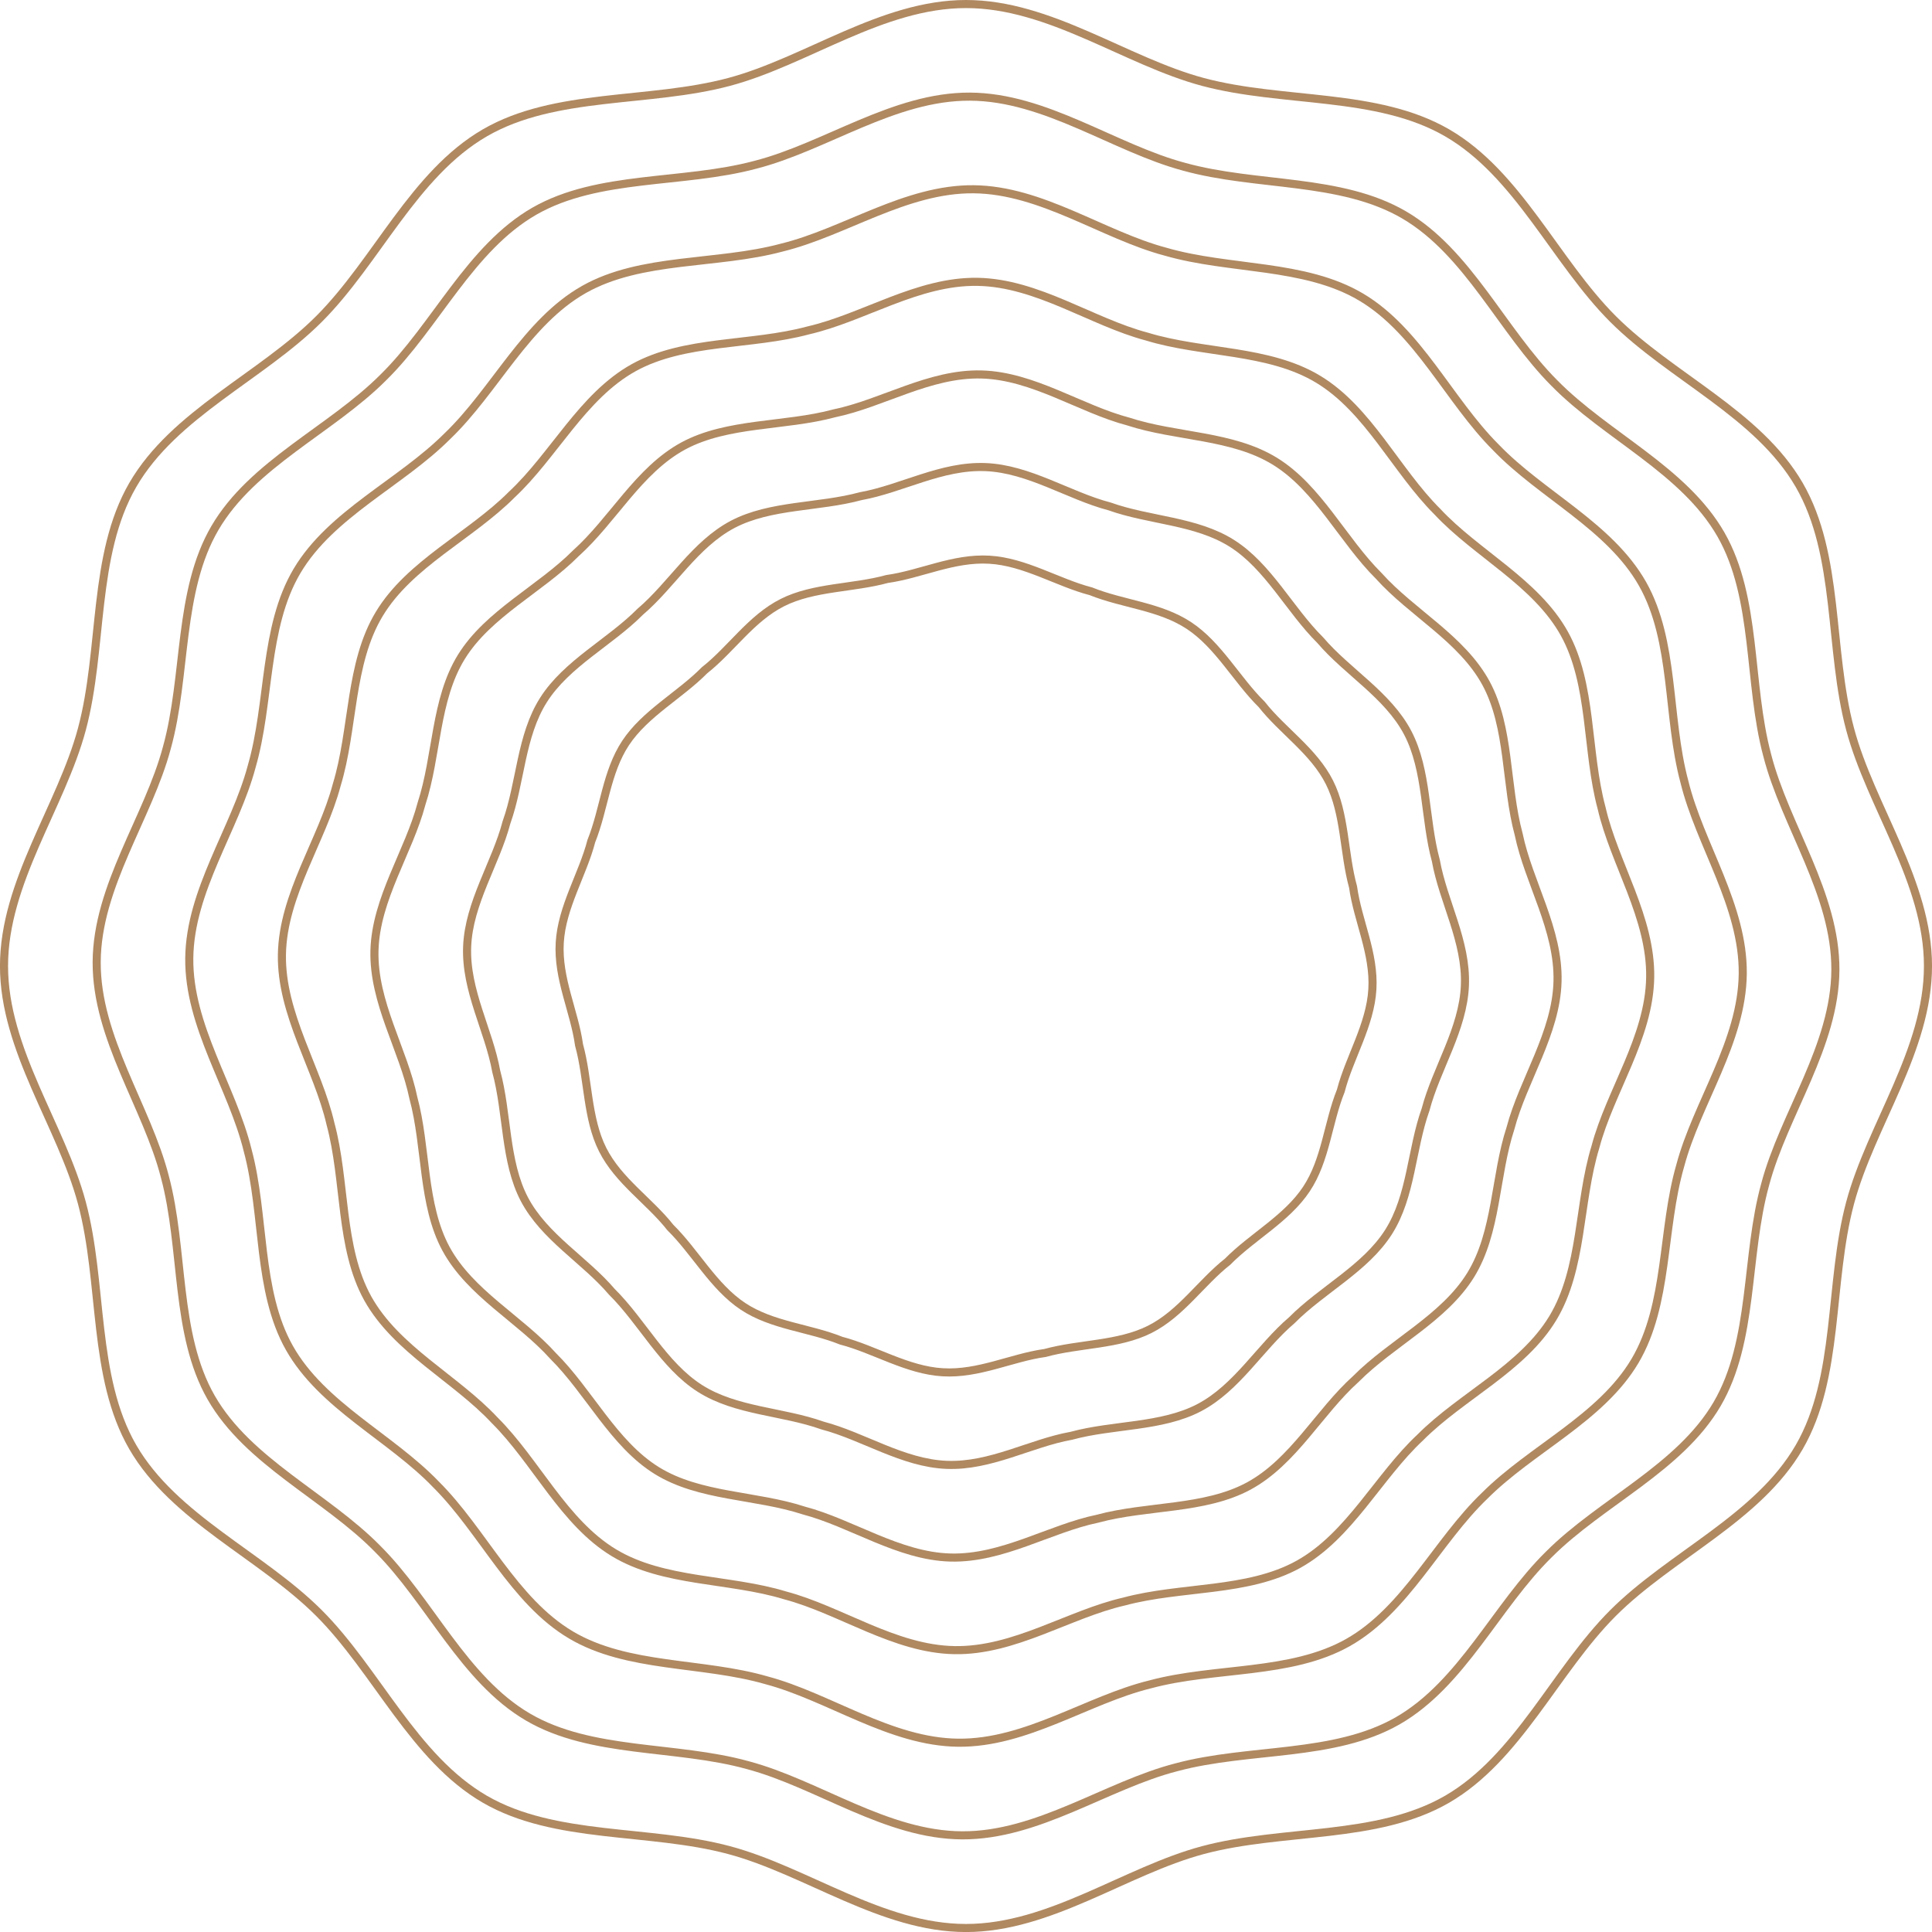 <svg xmlns="http://www.w3.org/2000/svg" width="182.6" height="182.6" viewBox="0 0 182.6 182.6">
  <g id="Grupo_9877" data-name="Grupo 9877" transform="translate(-677.201 -163.291)">
    <path id="Caminho_8308" data-name="Caminho 8308" d="M768.5,163.673c7.942,0,15.067,5.4,22.391,7.361,7.578,2.025,16.44.968,23.075,4.807,6.73,3.894,10.223,12.136,15.687,17.6s13.7,8.955,17.6,15.687c3.839,6.633,2.782,15.5,4.807,23.075,1.957,7.324,7.361,14.449,7.361,22.389s-5.4,15.067-7.361,22.393c-2.025,7.578-.968,16.44-4.807,23.075-3.894,6.73-12.136,10.223-17.6,15.685s-8.955,13.7-15.685,17.6c-6.635,3.839-15.5,2.782-23.077,4.807-7.323,1.957-14.449,7.361-22.39,7.361s-15.067-5.4-22.391-7.361c-7.58-2.027-16.442-.968-23.077-4.807-6.73-3.9-10.223-12.136-15.685-17.6s-13.7-8.955-17.6-15.687c-3.839-6.635-2.78-15.5-4.807-23.075-1.957-7.324-7.361-14.449-7.361-22.391s5.4-15.067,7.363-22.391c2.025-7.578.966-16.44,4.806-23.075,3.9-6.73,12.136-10.223,17.6-15.685s8.955-13.7,15.687-17.6c6.635-3.839,15.5-2.782,23.075-4.807C753.435,169.077,760.56,163.673,768.5,163.673Z" transform="translate(0 0)" fill="none" stroke="#b08961" stroke-miterlimit="10" stroke-width="0.764"/>
    <path id="Caminho_8309" data-name="Caminho 8309" d="M709.189,194.74c4.972-4.883,8.2-12.236,14.3-15.731,6.025-3.446,14.024-2.54,20.879-4.378,6.629-1.7,13.085-6.473,20.27-6.438s13.632,4.865,20.26,6.631c6.821,1.892,14.786,1.044,20.777,4.546,6.074,3.555,9.27,10.968,14.215,15.907,4.883,4.972,12.236,8.2,15.731,14.3,3.446,6.023,2.54,14.023,4.378,20.879,1.7,6.629,6.473,13.084,6.438,20.269s-4.865,13.632-6.631,20.26c-1.892,6.821-1.044,14.786-4.546,20.775-3.555,6.076-10.966,9.27-15.907,14.217-4.972,4.883-8.2,12.236-14.3,15.731-6.023,3.444-14.023,2.54-20.879,4.378-6.629,1.7-13.085,6.471-20.269,6.438s-13.632-4.866-20.26-6.633c-6.821-1.89-14.786-1.042-20.775-4.546-6.076-3.553-9.27-10.966-14.217-15.905-4.883-4.972-12.236-8.2-15.731-14.3-3.444-6.023-2.54-14.023-4.376-20.879-1.706-6.629-6.472-13.084-6.44-20.269s4.866-13.632,6.633-20.26c1.89-6.821,1.042-14.786,4.546-20.775C696.836,202.882,704.25,199.685,709.189,194.74Z" transform="translate(4.232 4.232)" fill="none" stroke="#b08961" stroke-miterlimit="10" stroke-width="0.764"/>
    <path id="Caminho_8310" data-name="Caminho 8310" d="M711.029,196.042c4.482-4.3,7.437-10.771,12.912-13.863,5.411-3.053,12.55-2.3,18.682-3.95,5.934-1.45,11.721-5.582,18.149-5.514s12.2,4.325,18.126,5.9c6.064,1.756,13.133,1.115,18.477,4.285,5.417,3.212,8.318,9.8,12.747,14.215,4.3,4.482,10.771,7.435,13.865,12.912,3.051,5.412,2.3,12.55,3.948,18.682,1.45,5.934,5.582,11.719,5.516,18.149s-4.327,12.2-5.905,18.126c-1.756,6.064-1.115,13.133-4.285,18.477-3.212,5.417-9.8,8.318-14.215,12.746-4.482,4.3-7.435,10.773-12.912,13.865-5.412,3.053-12.548,2.3-18.682,3.948-5.934,1.452-11.721,5.584-18.149,5.516s-12.2-4.325-18.126-5.9c-6.064-1.756-13.133-1.115-18.476-4.285-5.417-3.212-8.318-9.8-12.746-14.215-4.3-4.482-10.773-7.437-13.865-12.912-3.053-5.411-2.3-12.55-3.948-18.682-1.45-5.934-5.584-11.721-5.516-18.149s4.325-12.2,5.9-18.126c1.756-6.064,1.117-13.133,4.285-18.477C700.026,203.372,706.612,200.472,711.029,196.042Z" transform="translate(8.464 8.464)" fill="none" stroke="#b08961" stroke-miterlimit="10" stroke-width="0.764"/>
    <path id="Caminho_8311" data-name="Caminho 8311" d="M712.869,197.347c3.992-3.723,6.676-9.305,11.526-12,4.8-2.66,11.075-2.06,16.484-3.52,5.239-1.2,10.357-4.693,16.027-4.593s10.763,3.789,16,5.175c5.3,1.622,11.477,1.191,16.176,4.025,4.761,2.869,7.363,8.627,11.276,12.523,3.723,3.99,9.305,6.676,12,11.526,2.66,4.8,2.06,11.075,3.52,16.484,1.2,5.239,4.693,10.356,4.592,16.027s-3.789,10.763-5.175,16c-1.621,5.3-1.191,11.477-4.023,16.174-2.871,4.763-8.629,7.365-12.525,11.278-3.99,3.723-6.676,9.305-11.526,12-4.8,2.66-11.075,2.06-16.484,3.518-5.239,1.2-10.357,4.693-16.027,4.592s-10.763-3.787-15.995-5.173c-5.307-1.622-11.479-1.191-16.176-4.025-4.763-2.871-7.365-8.629-11.278-12.523-3.723-3.99-9.3-6.676-12-11.526-2.66-4.8-2.06-11.075-3.518-16.484-1.2-5.239-4.693-10.356-4.593-16.029.1-5.655,3.787-10.761,5.173-15.994,1.622-5.305,1.191-11.477,4.025-16.174C703.217,203.862,708.975,201.26,712.869,197.347Z" transform="translate(12.696 12.695)" fill="none" stroke="#b08961" stroke-miterlimit="10" stroke-width="0.764"/>
    <path id="Caminho_8312" data-name="Caminho 8312" d="M714.71,198.649c3.5-3.142,5.917-7.839,10.138-10.132,4.19-2.265,9.6-1.82,14.289-3.09,4.544-.941,8.991-3.8,13.907-3.669,4.895.13,9.328,3.249,13.863,4.445,4.548,1.487,9.824,1.264,13.876,3.764,4.1,2.531,6.41,7.46,9.808,10.833,3.142,3.5,7.84,5.917,10.132,10.138,2.267,4.19,1.82,9.6,3.09,14.289.943,4.544,3.8,8.991,3.669,13.907-.13,4.895-3.249,9.328-4.446,13.863-1.487,4.548-1.264,9.824-3.764,13.876-2.531,4.1-7.46,6.411-10.833,9.807-3.5,3.144-5.917,7.839-10.137,10.132-4.19,2.267-9.6,1.82-14.289,3.09-4.544.943-8.991,3.8-13.907,3.671-4.895-.13-9.328-3.249-13.863-4.445-4.548-1.487-9.824-1.266-13.876-3.764-4.1-2.531-6.411-7.46-9.807-10.833-3.144-3.5-7.839-5.917-10.132-10.138-2.267-4.19-1.82-9.6-3.09-14.289-.943-4.544-3.8-8.993-3.671-13.907.13-4.895,3.249-9.328,4.445-13.863,1.487-4.548,1.266-9.824,3.764-13.876C706.408,204.353,711.337,202.047,714.71,198.649Z" transform="translate(16.926 16.926)" fill="none" stroke="#b08961" stroke-miterlimit="10" stroke-width="0.764"/>
    <path id="Caminho_8313" data-name="Caminho 8313" d="M716.554,199.954c3.009-2.563,5.156-6.374,8.749-8.265,3.578-1.874,8.128-1.58,12.091-2.66,3.849-.689,7.628-2.916,11.787-2.747,4.132.161,7.892,2.711,11.731,3.715,3.789,1.353,8.169,1.34,11.576,3.5,3.448,2.188,5.458,6.291,8.337,9.141,2.563,3.011,6.374,5.156,8.266,8.751,1.874,3.576,1.58,8.128,2.662,12.091.687,3.849,2.914,7.628,2.745,11.785-.161,4.134-2.711,7.894-3.715,11.731-1.354,3.791-1.34,8.171-3.5,11.578-2.188,3.448-6.291,5.456-9.141,8.337-3.011,2.564-5.156,6.374-8.751,8.265-3.578,1.874-8.128,1.58-12.091,2.66-3.849.689-7.629,2.916-11.787,2.747-4.132-.161-7.892-2.711-11.729-3.717-3.791-1.351-8.17-1.338-11.576-3.5-3.45-2.188-5.458-6.291-8.339-9.142-2.563-3.009-6.374-5.154-8.265-8.749-1.874-3.578-1.58-8.128-2.66-12.091-.689-3.849-2.916-7.628-2.747-11.787.161-4.132,2.711-7.892,3.716-11.729,1.353-3.791,1.34-8.171,3.5-11.576C709.6,204.843,713.7,202.833,716.554,199.954Z" transform="translate(21.156 21.156)" fill="none" stroke="#b08961" stroke-miterlimit="10" stroke-width="0.764"/>
    <path id="Caminho_8314" data-name="Caminho 8314" d="M718.4,201.26c2.519-1.983,4.4-4.906,7.363-6.4s6.654-1.34,9.894-2.23c3.154-.436,6.263-2.025,9.665-1.824,3.371.194,6.459,2.17,9.6,2.986,3.032,1.22,6.515,1.413,9.276,3.243,2.794,1.847,4.505,5.123,6.869,7.45,1.983,2.521,4.906,4.4,6.4,7.365s1.34,6.655,2.233,9.892c.434,3.156,2.025,6.265,1.824,9.667-.194,3.371-2.172,6.459-2.987,9.6-1.22,3.032-1.413,6.515-3.243,9.276-1.847,2.794-5.123,4.505-7.45,6.867-2.521,1.984-4.4,4.908-7.365,6.4s-6.652,1.338-9.894,2.23c-3.154.436-6.263,2.025-9.665,1.824-3.371-.194-6.459-2.17-9.6-2.987-3.032-1.218-6.515-1.413-9.276-3.241-2.792-1.849-4.505-5.123-6.868-7.452-1.984-2.519-4.908-4.4-6.4-7.363s-1.34-6.654-2.232-9.894c-.436-3.154-2.025-6.265-1.824-9.667.194-3.369,2.17-6.457,2.985-9.6,1.22-3.034,1.415-6.517,3.243-9.278C712.794,205.335,716.068,203.624,718.4,201.26Z" transform="translate(25.384 25.384)" fill="none" stroke="#b08961" stroke-miterlimit="10" stroke-width="0.764"/>
  </g>
</svg>
